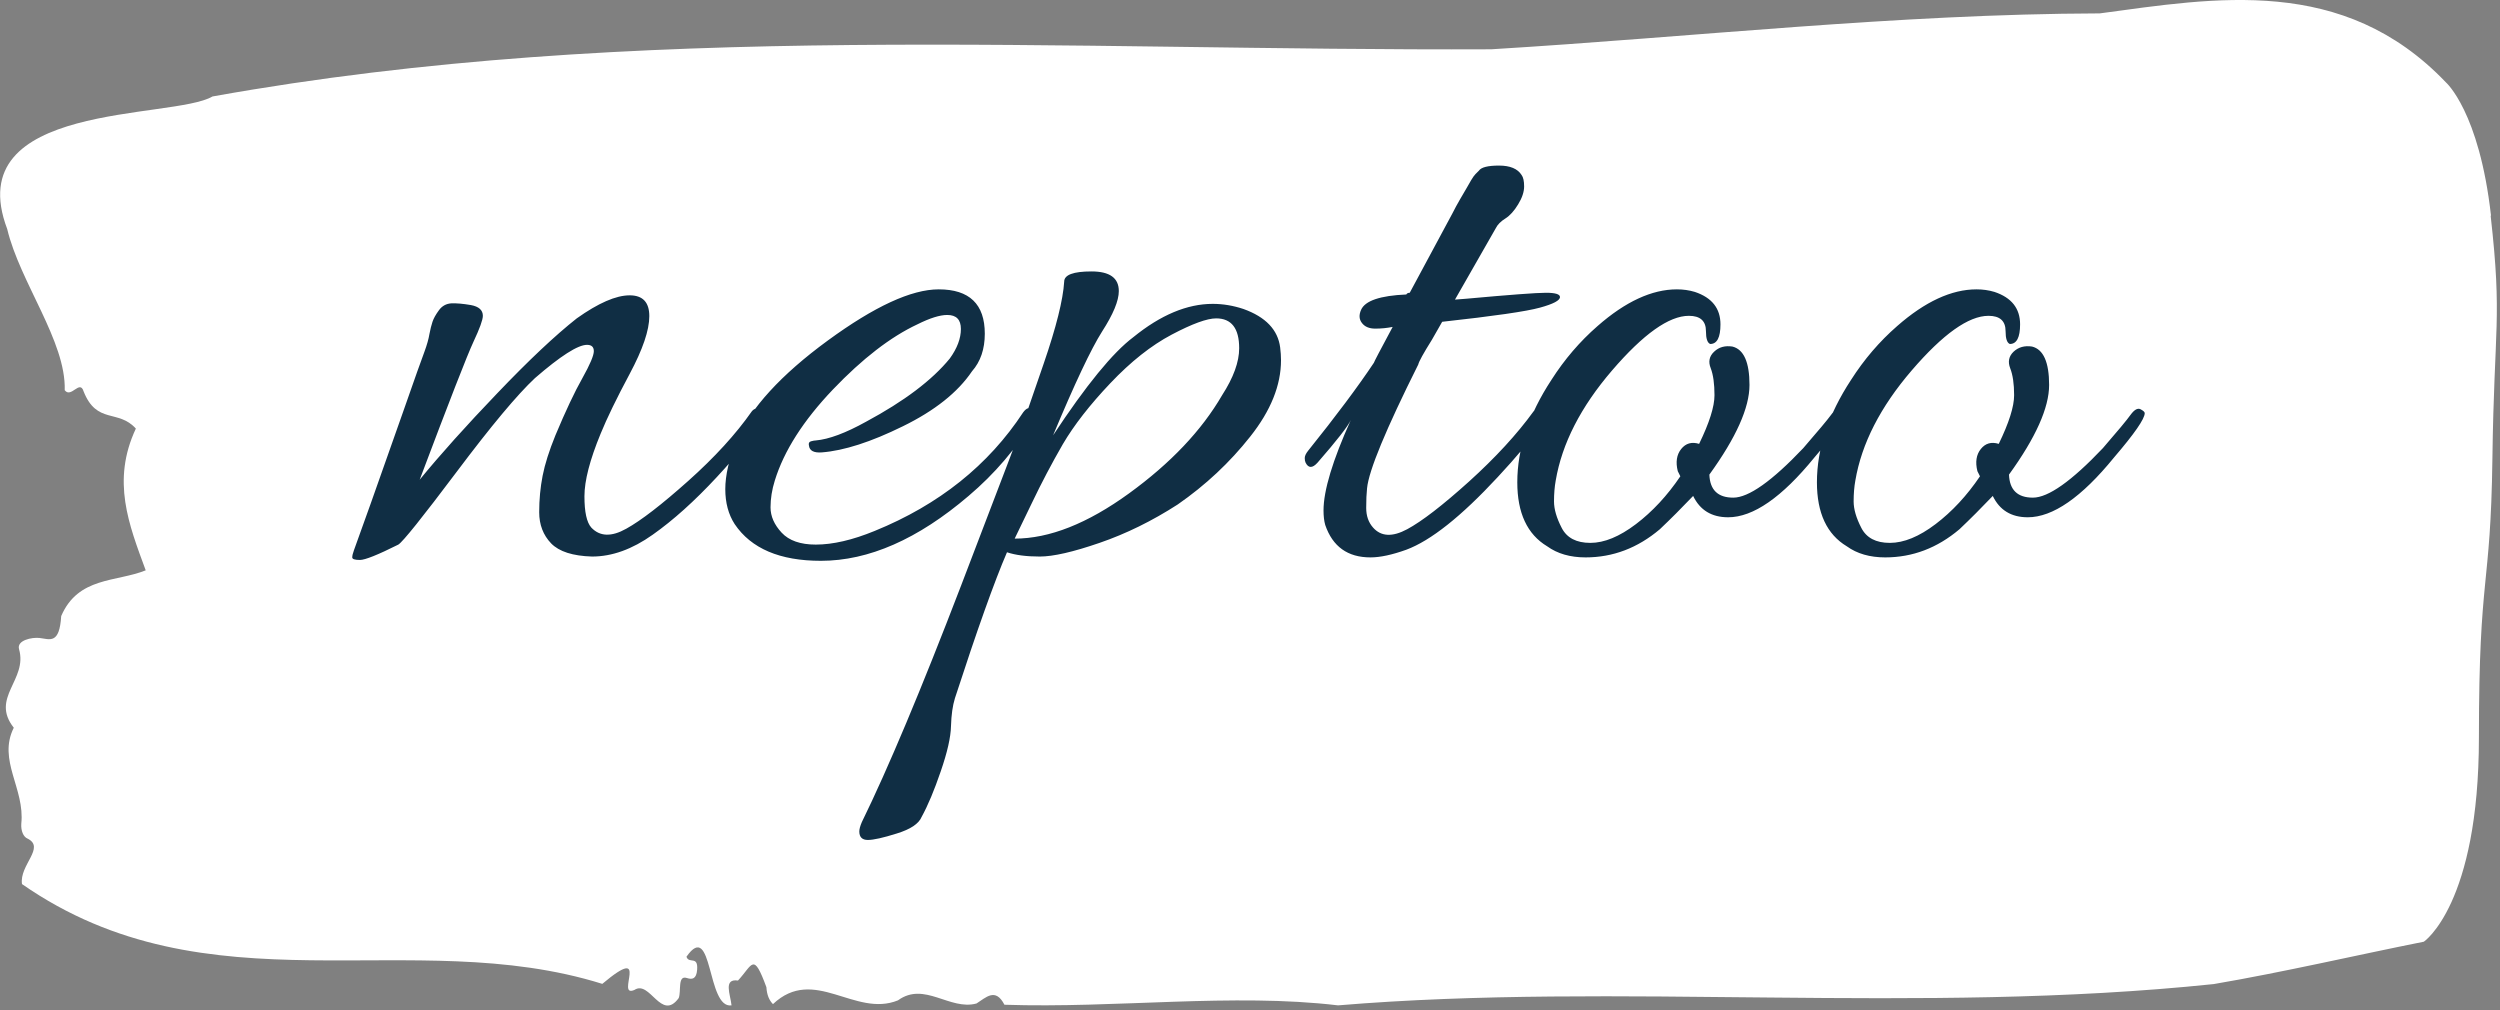<svg xmlns="http://www.w3.org/2000/svg" version="1.1" xmlns:xlink="http://www.w3.org/1999/xlink" xmlns:svgjs="http://svgjs.dev/svgjs" width="1500" height="606" viewBox="0 0 1500 606"><rect x="0" y="0" width="1500" height="606" fill="#808080" stroke="none"/><g transform="matrix(1,0,0,1,-0.908,-1.338)"><svg viewBox="0 0 396 160" data-background-color="#102e44" preserveAspectRatio="xMidYMid meet" height="606" width="1500" xmlns="http://www.w3.org/2000/svg" xmlns:xlink="http://www.w3.org/1999/xlink"><g id="tight-bounds" transform="matrix(1,0,0,1,0.24,0.353)"><svg viewBox="0 0 395.52 159.293" height="159.293" width="395.52"><g><svg viewBox="0 0 395.52 159.293" height="159.293" width="395.52"><g><svg viewBox="0 0 395.52 159.293" height="159.293" width="395.52"><g id="textblocktransform"><svg viewBox="0 0 395.52 159.293" height="159.293" width="395.52" id="textblock"><g><svg viewBox="0 0 395.52 159.293" height="159.293" width="395.52"><path d="M394.594 34.165C392.735 17.631 387.435 13.034 387.435 13.034 371.165-3.996 350.86-0.326 332.619 2.121 300.414 2.221 268.339 5.858 236.208 7.809 168.767 8.107 100.749 3.213 33.643 15.283 27.339 18.987-6.54 16.01 1.121 36.282 3.129 44.714 10.456 54.073 10.232 61.811 11.236 63.167 12.631 60.058 13.226 62.01 15.309 67.268 18.711 64.787 21.501 67.896 17.614 76.196 20.403 83.108 23.062 90.35 18.377 92.235 12.371 91.342 9.675 97.592 9.396 102.122 7.89 101.263 6.235 101.064 5.026 100.932 2.59 101.428 2.999 102.85 4.394 107.711-1.594 110.522 2.162 115.284-0.422 120.443 3.948 124.907 3.353 130.496 3.278 131.62 3.687 132.579 4.338 132.844 7.22 134.266 3.018 137.043 3.464 140.053 33.029 160.622 65.104 146.402 95.394 155.86 103.259 149.246 97.346 158.208 100.489 156.819 102.943 155.198 104.728 161.911 107.499 158.109 107.927 157.017 107.276 154.438 108.8 154.934 109.6 155.198 110.307 155.132 110.418 153.611 110.586 151.329 109.117 152.751 108.726 151.561 112.947 145.542 111.906 159.861 115.866 159.266 115.68 157.513 114.528 155 116.889 155.331 119.232 152.817 119.306 150.734 121.389 156.389 121.463 157.612 121.835 158.472 122.43 159.068 128.938 152.917 135.409 161.25 142.233 158.472 146.417 155.43 150.433 160.126 154.672 158.968 156.16 158.042 157.666 156.389 159.098 159.167 176.632 159.762 195.319 157.282 211.943 159.266 256.364 155.562 303.836 160.787 350.674 155.893 361.719 154.008 373.192 151.329 383.958 149.18 383.958 149.18 392.679 143.294 392.679 116.838S394.538 93.69 394.817 72.625C395.096 51.56 396.398 50.7 394.538 34.165Z" opacity="1" fill="#ffffff" data-fill-palette-color="tertiary"></path><g transform="matrix(1,0,0,1,55.768,26.231)"><svg width="283.983" viewBox="-0.35 -21.8 104.99 39.5" height="106.832" data-palette-color="#102e44"><path d="M15.9-14.2L15.9-14.2Q17.05-14.2 17.05-12.98 17.05-11.75 15.9-9.6 14.75-7.45 14.2-6.1L14.2-6.1Q13.25-3.8 13.25-2.43 13.25-1.05 13.65-0.6L13.65-0.6Q14.4 0.2 15.7-0.53 17-1.25 19.33-3.33 21.65-5.4 23.05-7.4L23.05-7.4Q23.25-7.65 23.53-7.53 23.8-7.4 23.8-7.28 23.8-7.15 23.7-7L23.7-7Q22.95-5.65 21-3.55 19.05-1.45 17.25-0.18 15.45 1.1 13.7 1.1L13.7 1.1Q12 1.05 11.3 0.33 10.6-0.4 10.6-1.5 10.6-2.6 10.8-3.63 11-4.65 11.55-6L11.55-6Q12.45-8.15 13.13-9.35 13.8-10.55 13.8-10.93 13.8-11.3 13.4-11.3L13.4-11.3Q12.6-11.3 10.35-9.35L10.35-9.35Q8.8-7.9 5.78-3.88 2.75 0.15 2.35 0.4L2.35 0.4Q0.55 1.3 0.1 1.3-0.35 1.3-0.35 1.15-0.35 1-0.25 0.73-0.15 0.45 0.73-2 1.6-4.45 2.63-7.38 3.65-10.3 3.88-10.9 4.1-11.5 4.17-11.93 4.25-12.35 4.35-12.65 4.45-12.95 4.73-13.33 5-13.7 5.45-13.73 5.9-13.75 6.6-13.63 7.3-13.5 7.3-13L7.3-13Q7.3-12.65 6.75-11.48 6.2-10.3 3.6-3.4L3.6-3.4Q5.4-5.6 8.15-8.47 10.9-11.35 12.8-12.85L12.8-12.85Q14.7-14.2 15.9-14.2ZM34-14.55L34-14.55Q36.7-14.55 36.7-11.95L36.7-11.95Q36.7-10.6 35.95-9.75L35.95-9.75Q34.7-7.9 31.9-6.53 29.1-5.15 27.15-5L27.15-5Q26.45-4.95 26.4-5.4L26.4-5.4Q26.35-5.6 26.52-5.65 26.7-5.7 26.8-5.7L26.8-5.7Q27.95-5.8 29.75-6.8L29.75-6.8Q33.1-8.6 34.65-10.5L34.65-10.5Q35.3-11.4 35.3-12.23 35.3-13.05 34.5-13.05L34.5-13.05Q33.85-13.05 32.75-12.5L32.75-12.5Q30.4-11.4 27.8-8.68 25.2-5.95 24.4-3.35L24.4-3.35Q24.15-2.55 24.15-1.78 24.15-1 24.8-0.3 25.45 0.4 26.8 0.4L26.8 0.4Q28.3 0.4 30.25-0.4L30.25-0.4Q35.9-2.7 38.95-7.35L38.95-7.35Q39.25-7.75 39.5-7.5L39.5-7.5Q39.7-7.4 39.7-7.25 39.7-7.1 39.55-6.9L39.55-6.9Q38.05-4.4 35.75-2.45L35.75-2.45Q31.3 1.35 27.1 1.35L27.1 1.35Q23.5 1.35 22.05-0.8L22.05-0.8Q21.5-1.65 21.5-2.85 21.5-4.05 22.15-5.7L22.15-5.7Q23.4-8.55 27.5-11.55 31.6-14.55 34-14.55ZM54.05-10.4L54.05-10.4Q54.05-8.2 52.25-5.93 50.45-3.65 48-1.95L48-1.95Q45.75-0.5 43.42 0.3 41.1 1.1 39.92 1.1 38.75 1.1 38 0.85L38 0.85Q36.9 3.4 34.95 9.4L34.95 9.4Q34.75 10.05 34.72 11.03 34.7 12 34.12 13.68 33.55 15.35 33 16.35L33 16.35Q32.75 16.95 31.55 17.32 30.35 17.7 29.85 17.7 29.35 17.7 29.35 17.2L29.35 17.2Q29.35 17 29.5 16.65L29.5 16.65Q31.8 11.95 35.3 2.83 38.8-6.3 39.15-7.3 39.5-8.3 40.15-10.2L40.15-10.2Q41.25-13.4 41.35-15L41.35-15Q41.35-15.6 42.95-15.6 44.55-15.6 44.55-14.45L44.55-14.45Q44.55-13.6 43.57-12.08 42.6-10.55 40.7-6L40.7-6Q43.6-10.4 45.4-11.75L45.4-11.75Q47.8-13.7 50.05-13.7L50.05-13.7Q50.95-13.7 51.85-13.4L51.85-13.4Q53.8-12.7 54-11.15L54-11.15Q54.05-10.75 54.05-10.4ZM51.6-11.1L51.6-11.1Q51.6-12.85 50.25-12.85L50.25-12.85Q49.45-12.85 47.65-11.9 45.85-10.95 44.05-9.05 42.25-7.15 41.27-5.48 40.3-3.8 39.45-2.02 38.6-0.25 38.45 0.05L38.45 0.05Q41.5 0.05 45.15-2.6 48.8-5.25 50.6-8.35L50.6-8.35Q51.6-9.9 51.6-11.1ZM64.24-13.95L64.89-14Q68.74-14.35 69.57-14.35 70.39-14.35 70.39-14.1L70.39-14.1Q70.39-13.8 69.22-13.48 68.04-13.15 63.49-12.65L63.49-12.65Q63.24-12.2 62.89-11.6L62.89-11.6Q62.14-10.4 62.09-10.15L62.09-10.15Q59.24-4.45 59.09-2.9L59.09-2.9Q59.04-2.45 59.04-1.75 59.04-1.05 59.44-0.6L59.44-0.6Q60.14 0.2 61.44-0.5 62.74-1.2 65.07-3.3 67.39-5.4 68.84-7.4L68.84-7.4Q69.04-7.65 69.34-7.5L69.34-7.5Q70.09-7.15 66.74-3.55L66.74-3.55Q63.54-0.1 61.39 0.7L61.39 0.7Q60.14 1.15 59.29 1.15L59.29 1.15Q57.29 1.15 56.64-0.75L56.64-0.75Q56.54-1.1 56.54-1.6L56.54-1.6Q56.54-3.35 58.14-6.9L58.14-6.9Q57.89-6.35 56.19-4.4L56.19-4.4Q55.74-3.9 55.49-4.4L55.49-4.4Q55.44-4.5 55.44-4.67 55.44-4.85 55.64-5.1L55.64-5.1Q58.09-8.15 59.49-10.25L59.49-10.25Q59.49-10.3 60.59-12.35L60.59-12.35Q60.09-12.25 59.57-12.25 59.04-12.25 58.79-12.58 58.54-12.9 58.74-13.35L58.74-13.35Q59.09-14.15 61.39-14.25L61.39-14.25Q61.44-14.35 61.59-14.35L61.59-14.35 64.09-19Q64.29-19.4 64.54-19.83 64.79-20.25 64.92-20.48 65.04-20.7 65.19-20.95 65.34-21.2 65.44-21.3 65.54-21.4 65.64-21.5L65.64-21.5Q65.84-21.8 66.82-21.8 67.79-21.8 68.14-21.25L68.14-21.25Q68.29-21.05 68.29-20.58 68.29-20.1 67.94-19.53 67.59-18.95 67.19-18.7 66.79-18.45 66.64-18.15L66.64-18.15 64.24-13.95ZM78.54-5.5L78.54-5.5Q79.44-7.35 79.44-8.35 79.44-9.35 79.22-9.93 78.99-10.5 79.42-10.9 79.84-11.3 80.49-11.2L80.49-11.2Q81.49-10.95 81.49-8.95 81.49-6.95 79.14-3.7L79.14-3.7Q79.19-2.35 80.54-2.35 81.89-2.35 84.64-5.25L84.64-5.25Q85.94-6.75 86.27-7.2 86.59-7.65 86.84-7.53 87.09-7.4 87.09-7.3L87.09-7.3Q87.09-6.8 85.29-4.7L85.29-4.7Q82.44-1.2 80.24-1.2L80.24-1.2Q78.79-1.2 78.19-2.45L78.19-2.45Q77.19-1.4 76.24-0.5L76.24-0.5Q74.29 1.15 71.89 1.15L71.89 1.15Q70.54 1.15 69.64 0.5L69.64 0.5Q67.89-0.55 67.89-3.25L67.89-3.25Q67.89-6.2 69.89-9.25L69.89-9.25Q71.04-11.05 72.59-12.4L72.59-12.4Q75.04-14.55 77.24-14.55L77.24-14.55Q77.79-14.55 78.29-14.4L78.29-14.4Q79.79-13.9 79.79-12.5L79.79-12.5Q79.79-11.35 79.19-11.35L79.19-11.35Q78.94-11.45 78.94-12.1L78.94-12.1Q78.94-13 77.94-13L77.94-13Q76.19-13 73.44-9.8 70.69-6.6 70.14-3.35L70.14-3.35Q70.04-2.8 70.04-2.13 70.04-1.45 70.49-0.58 70.94 0.3 72.17 0.3 73.39 0.3 74.84-0.8 76.29-1.9 77.44-3.6L77.44-3.6 77.29-3.9Q77.09-4.7 77.49-5.2 77.89-5.7 78.54-5.5ZM96.09-5.5L96.09-5.5Q96.99-7.35 96.99-8.35 96.99-9.35 96.76-9.93 96.54-10.5 96.96-10.9 97.39-11.3 98.04-11.2L98.04-11.2Q99.04-10.95 99.04-8.95 99.04-6.95 96.69-3.7L96.69-3.7Q96.74-2.35 98.09-2.35 99.44-2.35 102.19-5.25L102.19-5.25Q103.49-6.75 103.81-7.2 104.14-7.65 104.39-7.53 104.64-7.4 104.64-7.3L104.64-7.3Q104.64-6.8 102.84-4.7L102.84-4.7Q99.99-1.2 97.79-1.2L97.79-1.2Q96.34-1.2 95.74-2.45L95.74-2.45Q94.74-1.4 93.79-0.5L93.79-0.5Q91.84 1.15 89.44 1.15L89.44 1.15Q88.09 1.15 87.19 0.5L87.19 0.5Q85.44-0.55 85.44-3.25L85.44-3.25Q85.44-6.2 87.44-9.25L87.44-9.25Q88.59-11.05 90.14-12.4L90.14-12.4Q92.59-14.55 94.79-14.55L94.79-14.55Q95.34-14.55 95.84-14.4L95.84-14.4Q97.34-13.9 97.34-12.5L97.34-12.5Q97.34-11.35 96.74-11.35L96.74-11.35Q96.49-11.45 96.49-12.1L96.49-12.1Q96.49-13 95.49-13L95.49-13Q93.74-13 90.99-9.8 88.24-6.6 87.69-3.35L87.69-3.35Q87.59-2.8 87.59-2.13 87.59-1.45 88.04-0.58 88.49 0.3 89.71 0.3 90.94 0.3 92.39-0.8 93.84-1.9 94.99-3.6L94.99-3.6 94.84-3.9Q94.64-4.7 95.04-5.2 95.44-5.7 96.09-5.5Z" opacity="1" transform="matrix(1,0,0,1,0,0)" fill="#102e44" class="wordmark-text-0" data-fill-palette-color="quaternary" id="text-0"></path></svg></g></svg></g></svg></g></svg></g><g></g></svg></g><defs></defs></svg><rect width="395.52" height="159.293" fill="none" stroke="none" visibility="hidden"></rect></g></svg></g></svg>
